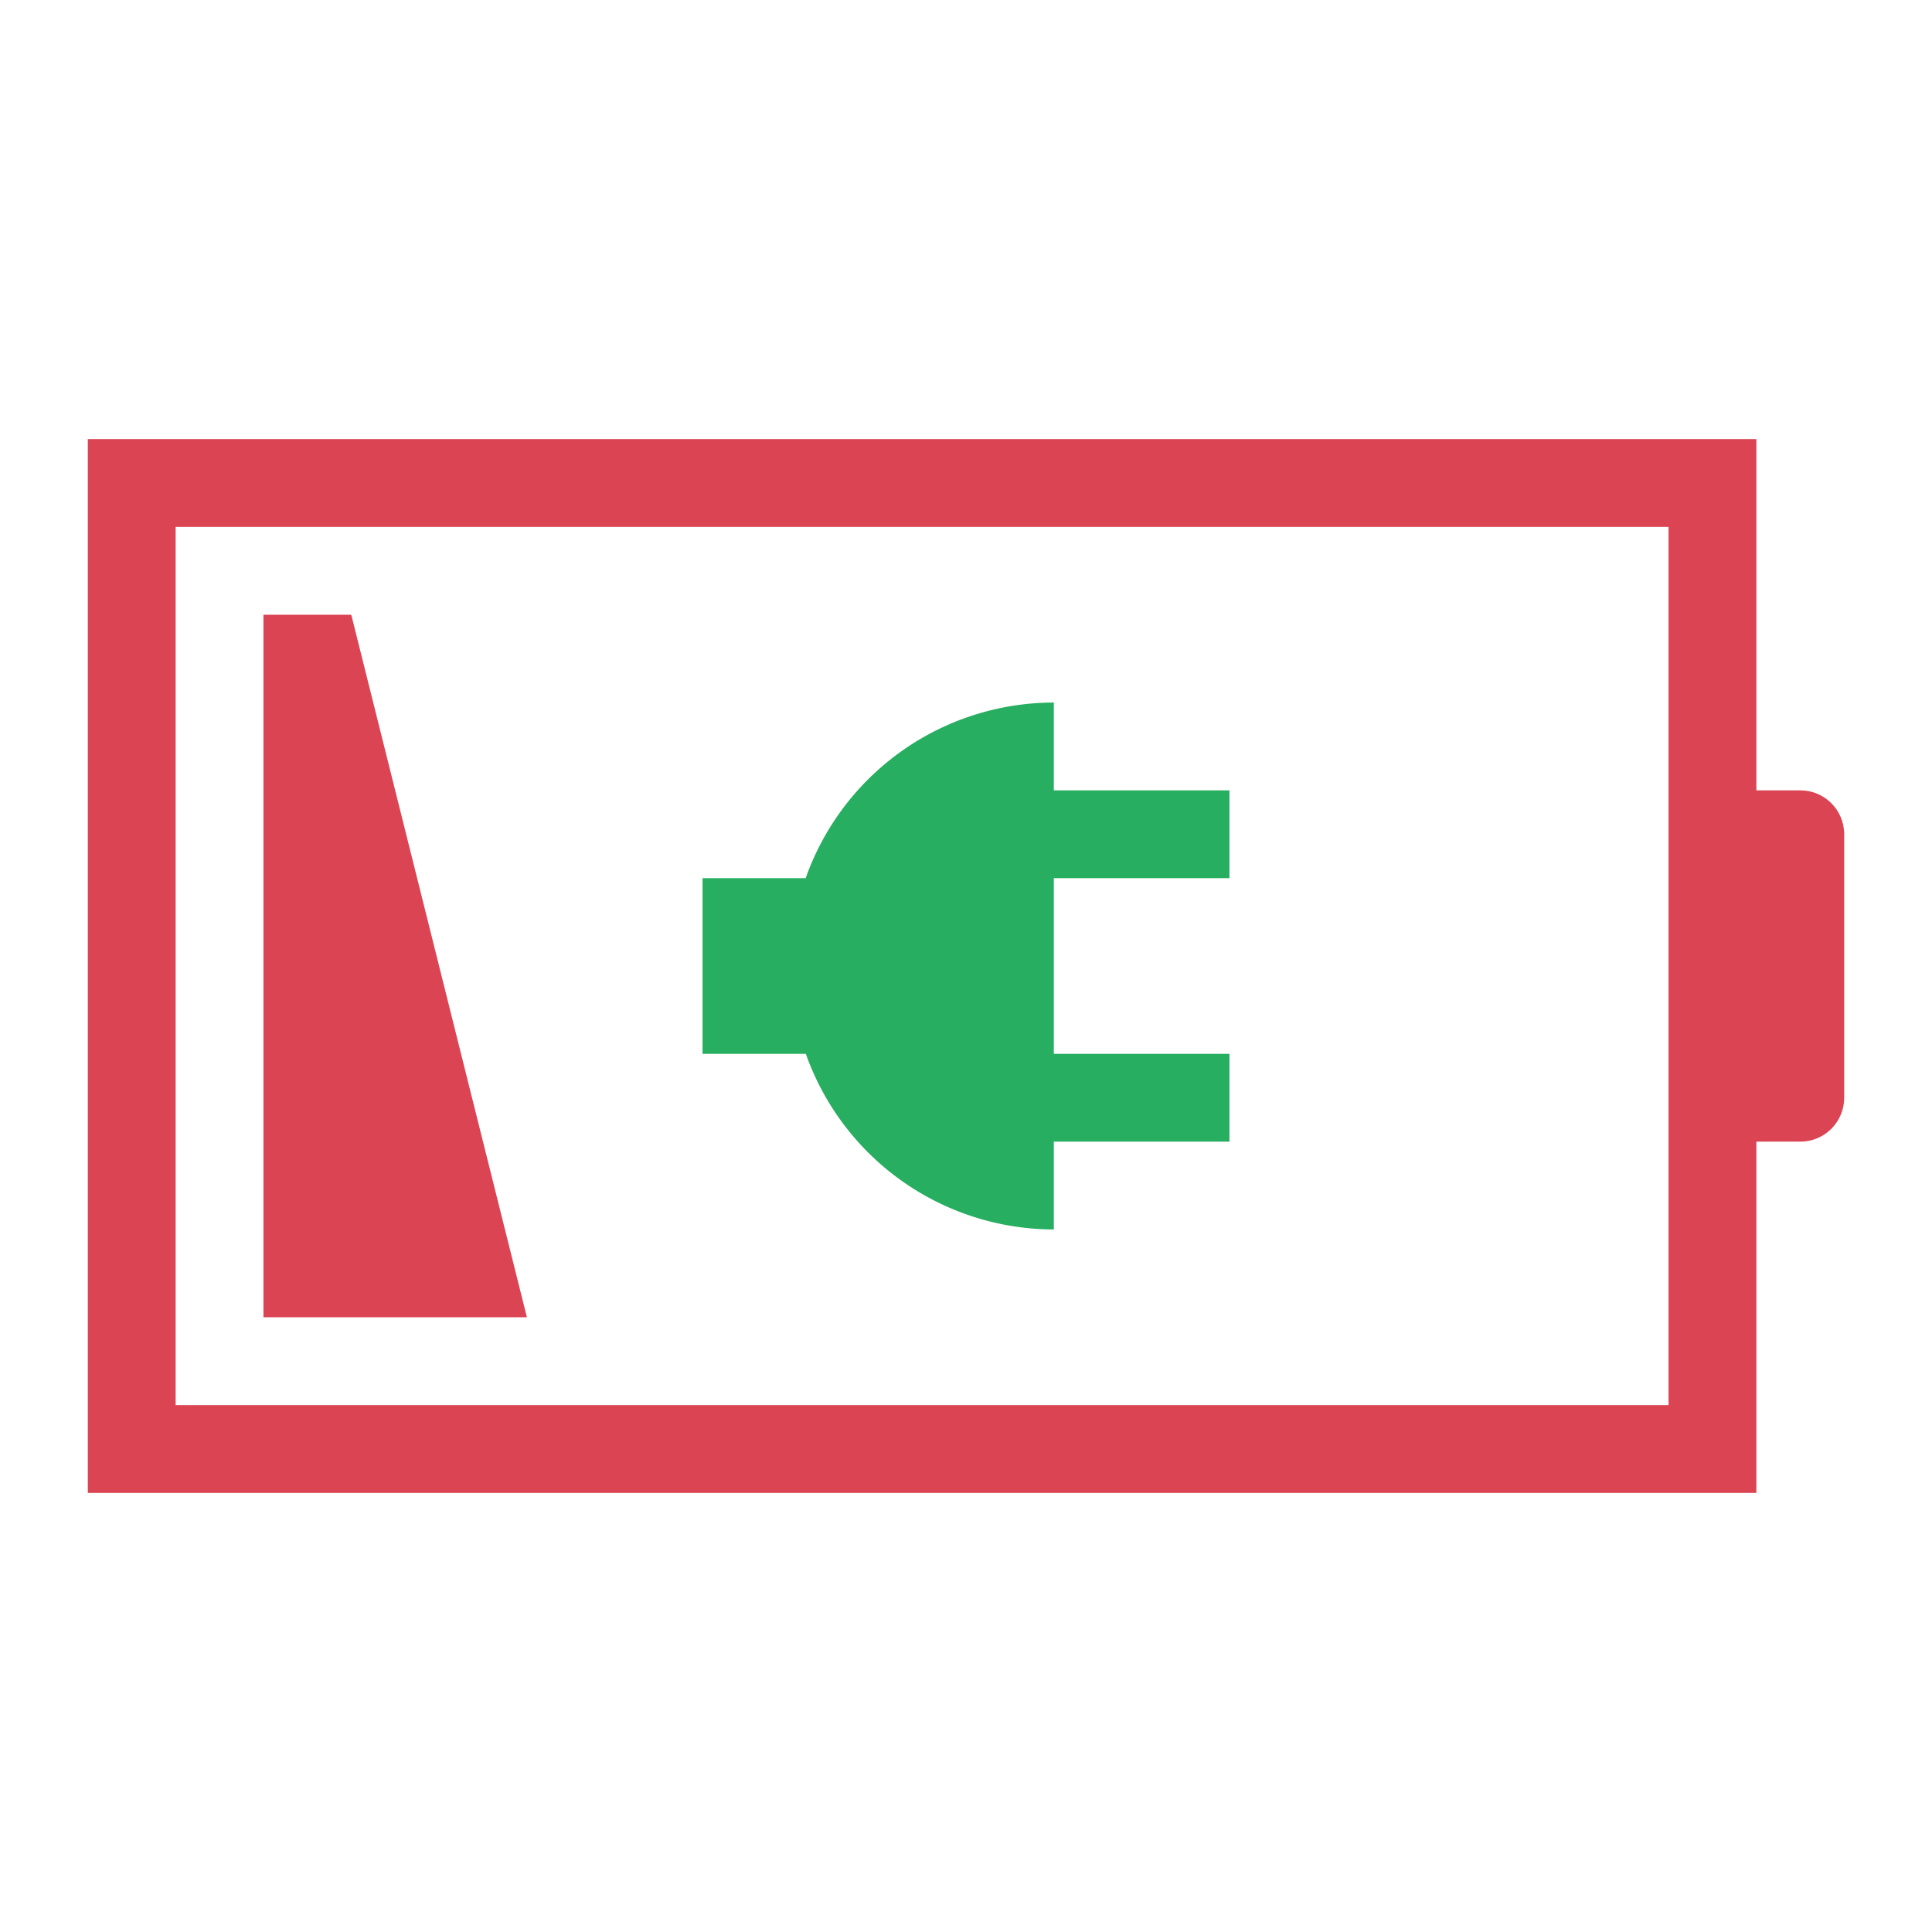 <?xml version="1.0" encoding="UTF-8"?>
<svg xmlns="http://www.w3.org/2000/svg" height="22" width="22">
    <defs id="defs1">
        <style type="text/css" id="current-color-scheme">.ColorScheme-NegativeText { color: #da4453; } .ColorScheme-PositiveText { color: #27ae60; } </style>
    </defs>
    <path style="fill:currentColor;fill-opacity:1;stroke:none" class="ColorScheme-NegativeText" d="M3 7v8h3L4 7zM1 5v12h19v-4h.5c.277 0 .5-.223.5-.5v-3c0-.277-.223-.5-.5-.5H20V5H4zm1 1h17v10H2z"/>
    <path d="M12 8a3 3 0 0 0-2.826 2H8v2h1.176A3 3 0 0 0 12 14v-1h2v-1h-2v-2h2V9h-2z" class="ColorScheme-PositiveText" fill="currentColor"/>
</svg>
